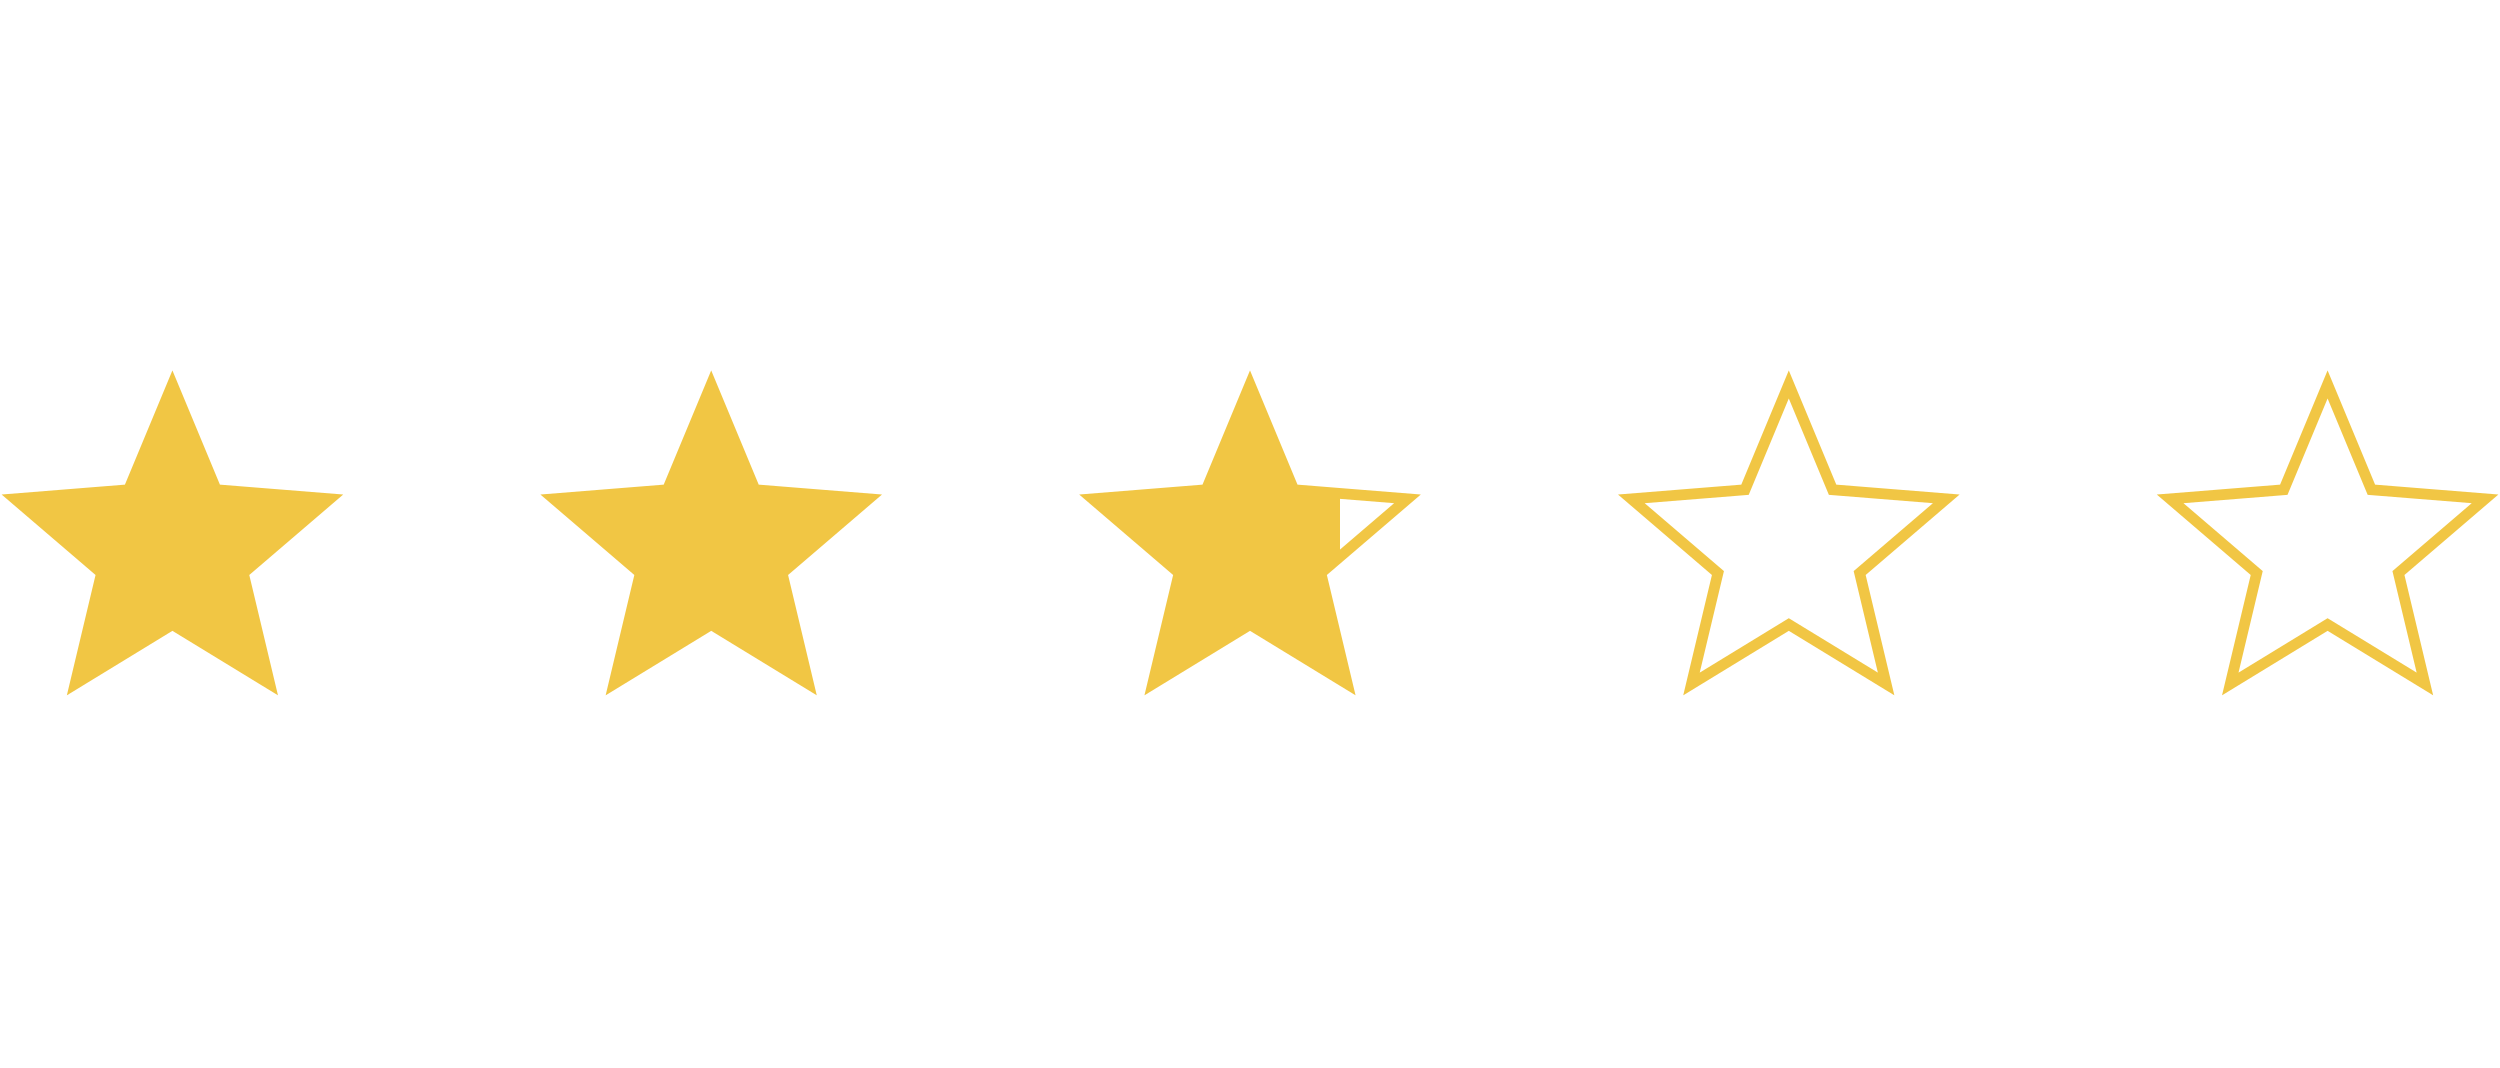 <svg width="96" height="41" viewBox="0 0 696 91" fill="none" xmlns="http://www.w3.org/2000/svg">
<path d="M48 3.906L59.84 32.373L60.192 33.219L61.105 33.292L91.838 35.756L68.423 55.814L67.727 56.41L67.94 57.301L75.093 87.291L48.782 71.22L48 70.742L47.218 71.22L20.907 87.291L28.06 57.301L28.273 56.41L27.577 55.814L4.162 35.756L34.895 33.292L35.808 33.219L36.16 32.373L48 3.906Z" fill="#F1C644" stroke="#F1C644" stroke-width="3"/>
<path d="M198 3.906L209.84 32.373L210.192 33.219L211.105 33.292L241.838 35.756L218.423 55.814L217.727 56.41L217.94 57.301L225.093 87.291L198.782 71.22L198 70.742L197.218 71.22L170.907 87.291L178.06 57.301L178.273 56.41L177.577 55.814L154.162 35.756L184.895 33.292L185.808 33.219L186.16 32.373L198 3.906Z" fill="#F1C644" stroke="#F1C644" stroke-width="3"/>
<path d="M348 3.906L359.84 32.373L360.192 33.219L361.105 33.292L391.838 35.756L368.423 55.814L367.727 56.41L367.94 57.301L375.093 87.291L348.782 71.22L348 70.742L347.218 71.22L320.907 87.291L328.06 57.301L328.273 56.41L327.577 55.814L304.162 35.756L334.895 33.292L335.808 33.219L336.16 32.373L348 3.906Z" fill="url(#paint0_linear)" stroke="#F1C644" stroke-width="3"/>
<path d="M498 3.906L509.84 32.373L510.192 33.219L511.105 33.292L541.838 35.756L518.423 55.814L517.727 56.41L517.94 57.301L525.093 87.291L498.782 71.22L498 70.742L497.218 71.22L470.907 87.291L478.06 57.301L478.273 56.41L477.577 55.814L454.162 35.756L484.895 33.292L485.808 33.219L486.16 32.373L498 3.906Z" stroke="#F1C644" stroke-width="3"/>
<path d="M648 3.906L659.84 32.373L660.192 33.219L661.105 33.292L691.838 35.756L668.423 55.814L667.727 56.41L667.94 57.301L675.093 87.291L648.782 71.22L648 70.742L647.218 71.22L620.907 87.291L628.06 57.301L628.273 56.41L627.577 55.814L604.162 35.756L634.895 33.292L635.808 33.219L636.16 32.373L648 3.906Z" stroke="#F1C644" stroke-width="3"/>
<defs>
<linearGradient id="paint0_linear" x1="298" y1="50" x2="398" y2="50" gradientUnits="userSpaceOnUse">
<stop stop-color="#F1C644"/>
<stop offset="0.75" stop-color="#F1C644"/>
<stop offset="0.75" stop-color="#F1C644" stop-opacity="0"/>
<stop offset="1" stop-color="#F1C644" stop-opacity="0"/>
</linearGradient>
</defs>
</svg>
